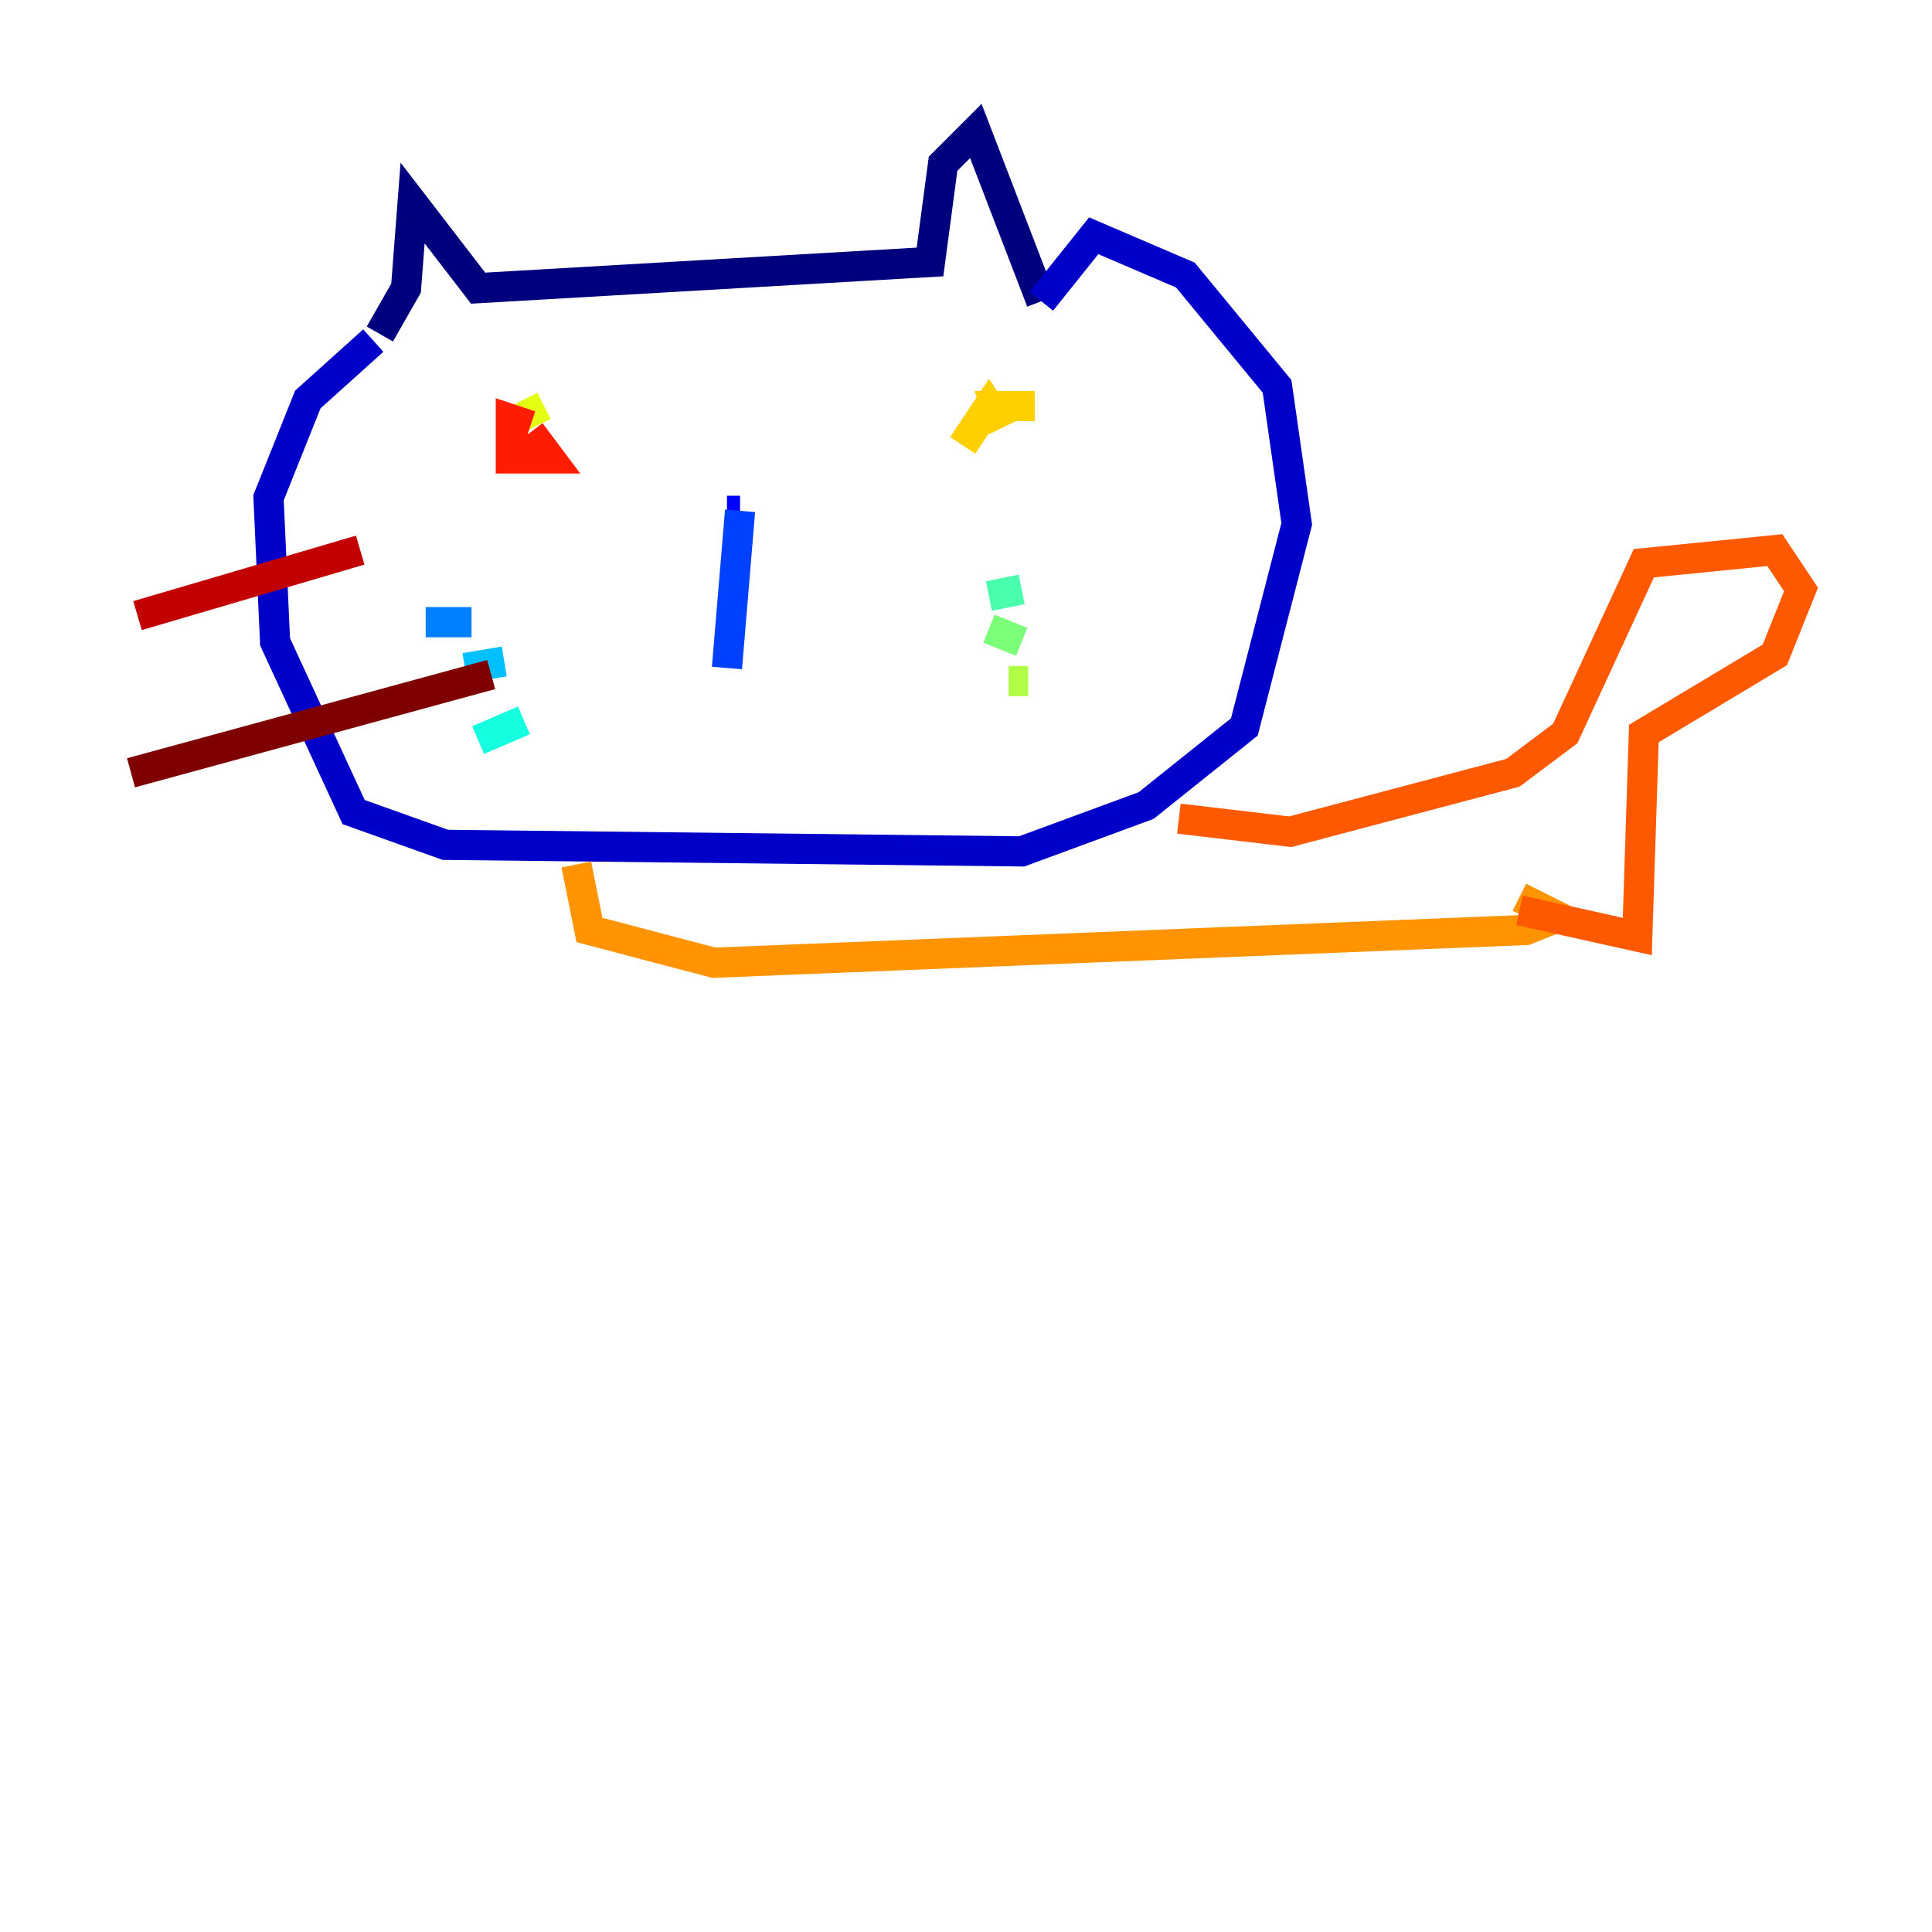 <?xml version="1.0" encoding="utf-8" ?>
<svg baseProfile="tiny" height="128" version="1.2" viewBox="0,0,128,128" width="128" xmlns="http://www.w3.org/2000/svg" xmlns:ev="http://www.w3.org/2001/xml-events" xmlns:xlink="http://www.w3.org/1999/xlink"><defs /><polyline fill="none" points="25.166,22.129 26.902,19.091 27.336,13.451 31.675,19.091 61.614,17.356 62.481,10.848 64.651,8.678 68.99,19.959" stroke="#00007f" stroke-width="2" /><polyline fill="none" points="24.732,22.563 20.393,26.468 17.79,32.976 18.224,42.522 23.43,53.803 29.505,55.973 67.688,56.407 75.932,53.37 82.441,48.163 85.912,34.712 84.61,25.6 78.536,18.224 72.461,15.62 68.99,19.959" stroke="#0000c8" stroke-width="2" /><polyline fill="none" points="48.163,33.844 49.031,33.844" stroke="#0000ff" stroke-width="2" /><polyline fill="none" points="49.031,33.844 48.163,44.258" stroke="#0040ff" stroke-width="2" /><polyline fill="none" points="28.203,41.22 31.241,41.22" stroke="#0080ff" stroke-width="2" /><polyline fill="none" points="30.807,44.258 33.41,43.824" stroke="#00c0ff" stroke-width="2" /><polyline fill="none" points="31.675,49.031 34.712,47.729" stroke="#15ffe1" stroke-width="2" /><polyline fill="none" points="67.688,39.051 65.519,39.485" stroke="#49ffad" stroke-width="2" /><polyline fill="none" points="65.519,41.654 67.688,42.522" stroke="#7cff79" stroke-width="2" /><polyline fill="none" points="66.82,45.125 68.122,45.125" stroke="#b0ff46" stroke-width="2" /><polyline fill="none" points="35.58,28.203 34.712,26.468" stroke="#e4ff12" stroke-width="2" /><polyline fill="none" points="68.556,26.902 65.953,26.902 66.386,28.203 65.519,26.902 63.783,29.505" stroke="#ffcf00" stroke-width="2" /><polyline fill="none" points="38.183,57.275 39.051,61.614 47.295,63.783 101.098,61.614 103.268,60.746 100.664,59.444" stroke="#ff9400" stroke-width="2" /><polyline fill="none" points="78.102,54.237 85.478,55.105 100.231,51.2 103.702,48.597 108.909,37.315 117.586,36.447 119.322,39.051 117.586,43.39 108.909,48.597 108.475,62.047 100.664,60.312" stroke="#ff5900" stroke-width="2" /><polyline fill="none" points="35.146,28.203 33.844,27.77 33.844,30.373 36.447,30.373 35.146,28.637" stroke="#ff1d00" stroke-width="2" /><polyline fill="none" points="9.112,40.786 23.864,36.447" stroke="#c30000" stroke-width="2" /><polyline fill="none" points="8.678,51.2 32.542,44.691" stroke="#7f0000" stroke-width="2" /></svg>